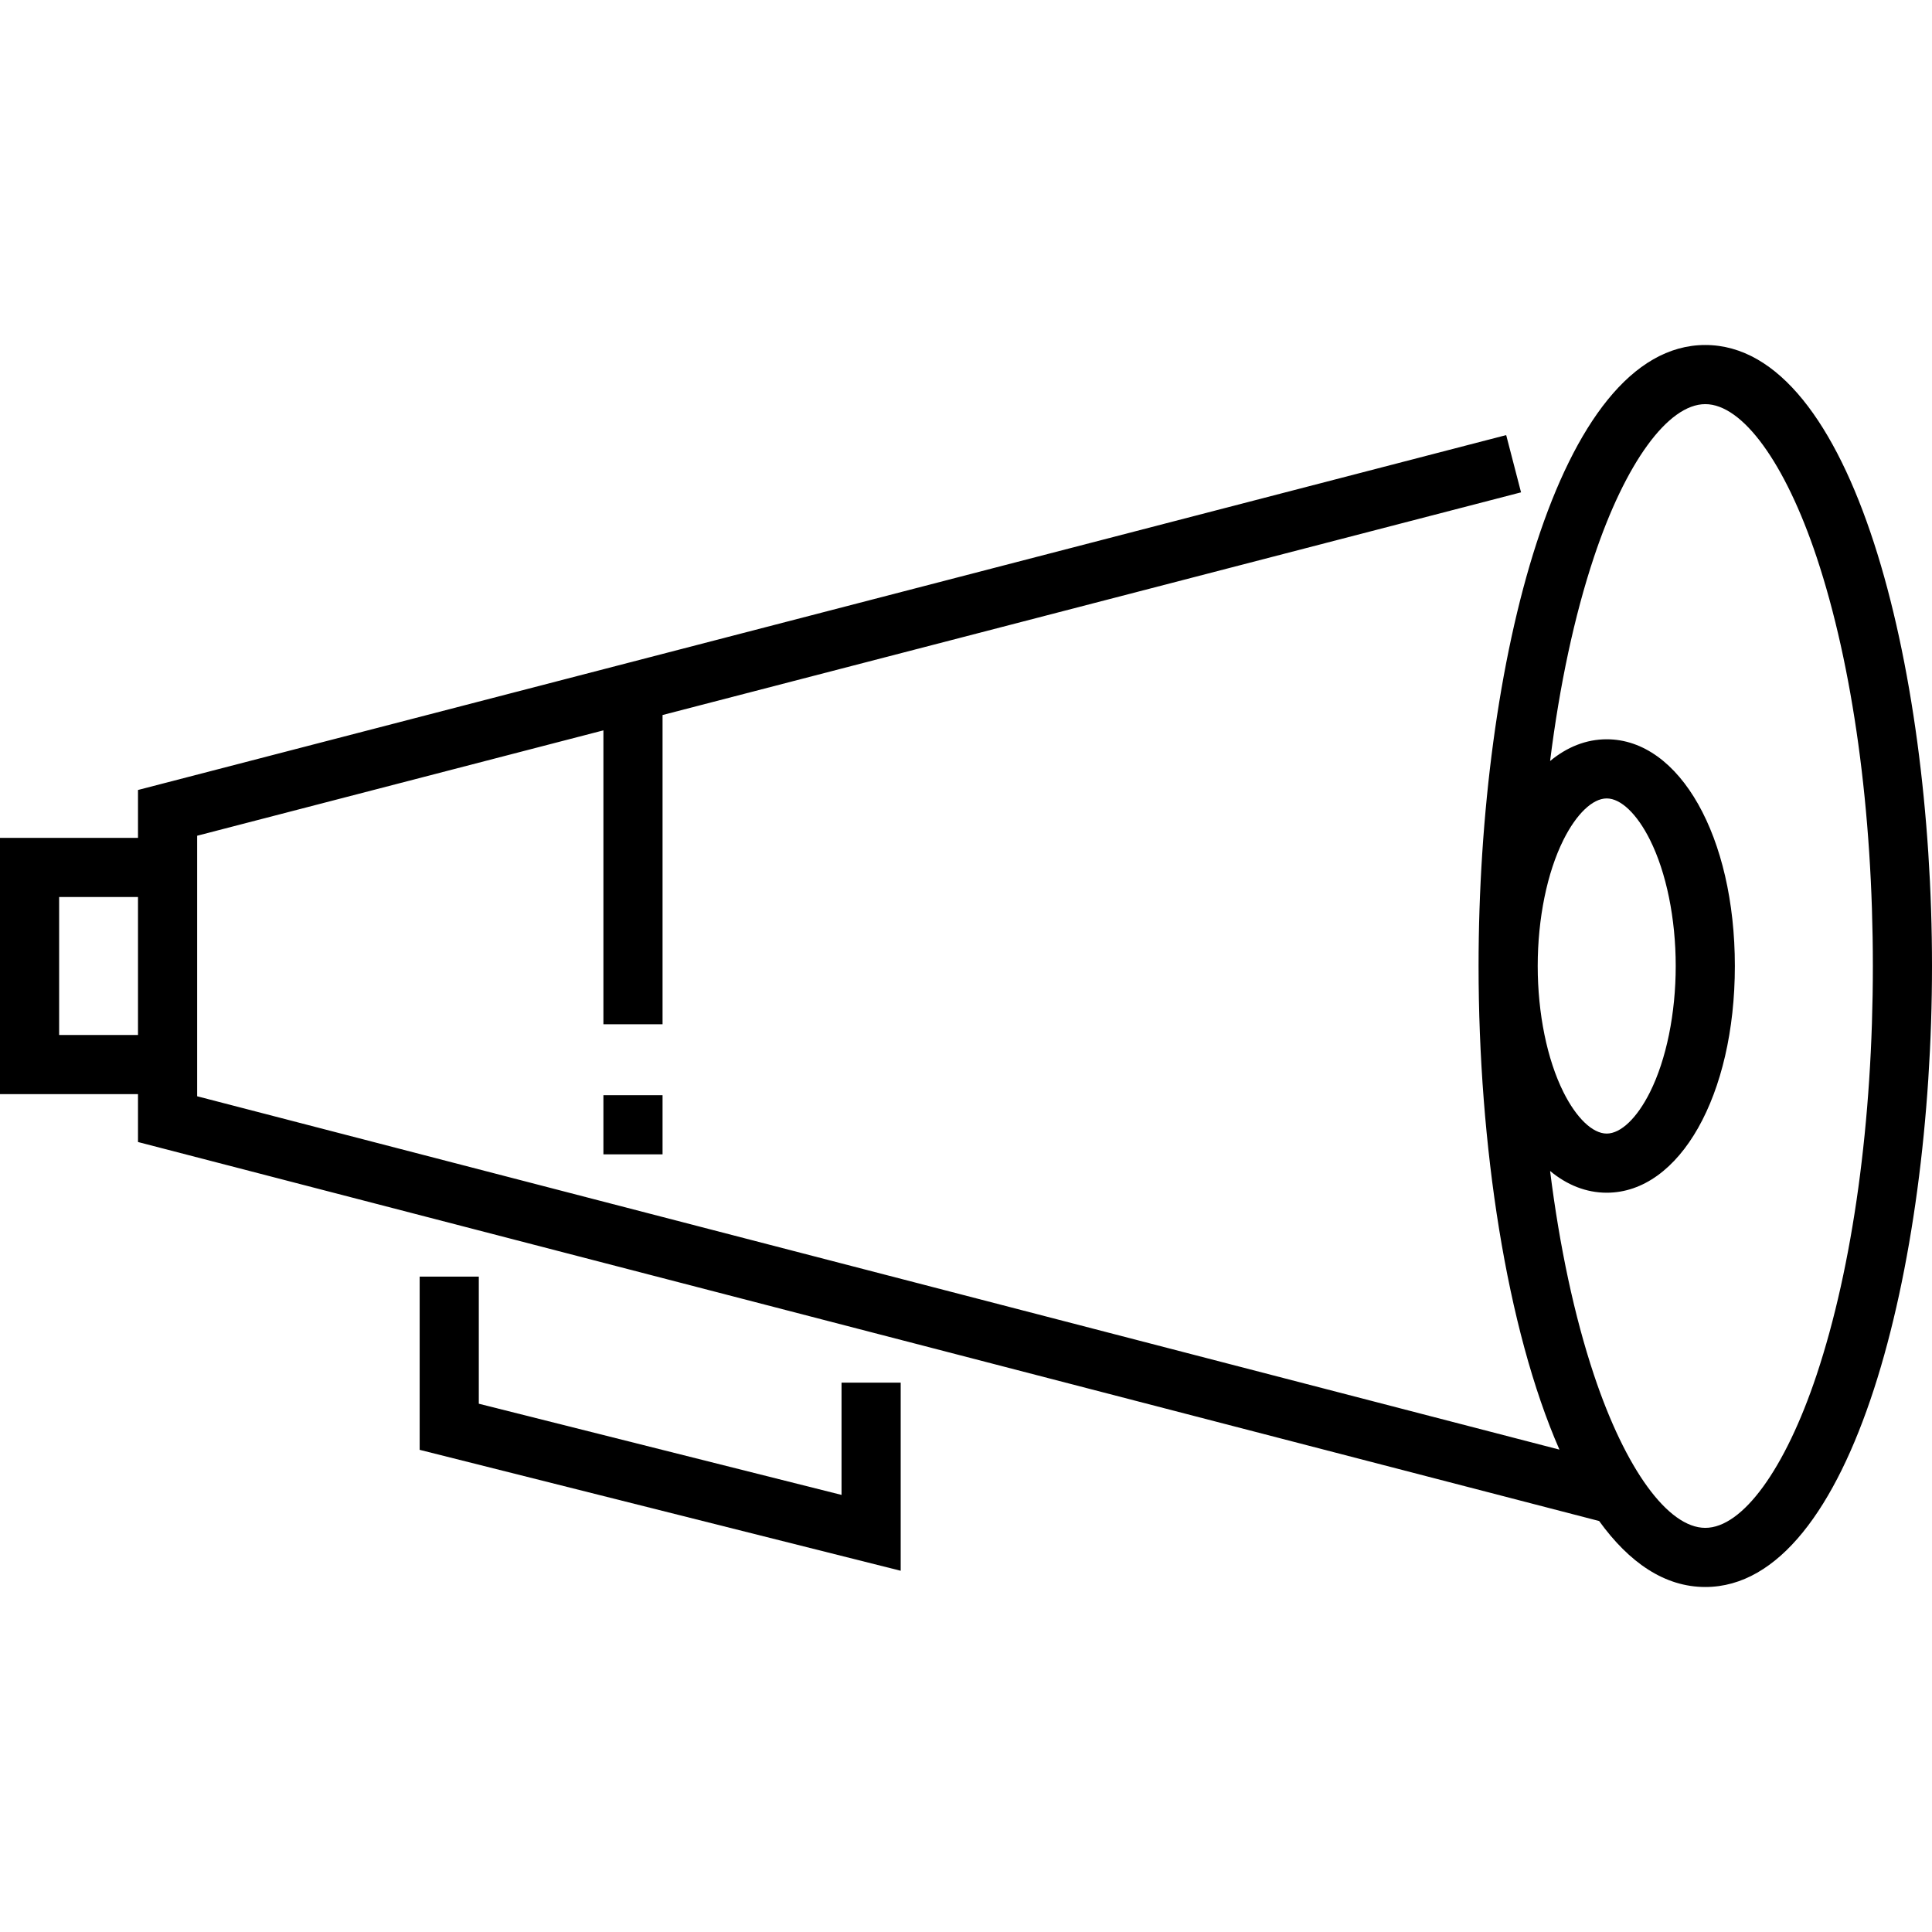 <?xml version="1.0" encoding="iso-8859-1"?>
<!-- Generator: Adobe Illustrator 19.0.0, SVG Export Plug-In . SVG Version: 6.00 Build 0)  -->
<svg xmlns="http://www.w3.org/2000/svg" xmlns:xlink="http://www.w3.org/1999/xlink" version="1.1" id="Layer_1" x="0px" y="0px" viewBox="0 0 512 512" style="enable-background:new 0 0 512 512;" xml:space="preserve">
<g>
	<g>
		<path d="M451.918,91.429c-39.025,0-60.082,84.791-60.082,164.571c0,47.153,7.358,96.051,21.431,128.164L52.245,290.52v-69.04    l107.666-27.927v77.886h15.673v-81.951l227.508-59.012l-3.935-15.172L36.571,209.353v12.688H0v67.918h36.571v12.688    L423.79,403.086c7.966,11.023,17.362,17.485,28.129,17.485C490.943,420.571,512,335.781,512,256S490.943,91.429,451.918,91.429z     M36.571,274.286H15.673v-36.571h20.898V274.286z M451.918,404.898c-9.864,0-21.172-15.537-29.508-40.548    c-5.187-15.562-9.103-33.954-11.621-54.029c4.478,3.71,9.554,5.76,15.007,5.76c19.36,0,33.959-25.83,33.959-60.082    s-14.599-60.082-33.959-60.082c-5.453,0-10.528,2.05-15.007,5.76c2.518-20.075,6.433-38.466,11.621-54.029    c8.336-25.012,19.644-40.548,29.508-40.548c9.864,0,21.172,15.537,29.508,40.548c9.608,28.826,14.9,67.305,14.9,108.35    c0,41.045-5.292,79.524-14.9,108.35C473.09,389.361,461.782,404.898,451.918,404.898z M407.51,256    c0-12.577,2.487-24.764,6.823-33.438c3.435-6.869,7.72-10.97,11.463-10.97c3.743,0,8.028,4.101,11.463,10.97    c4.336,8.674,6.823,20.86,6.823,33.438c0,12.578-2.487,24.764-6.823,33.438c-3.435,6.869-7.72,10.97-11.463,10.97    c-3.743,0-8.028-4.101-11.463-10.97C409.997,280.764,407.51,268.577,407.51,256z"/>
	</g>
</g>
<g>
	<g>
		<polygon points="223.018,366.415 223.018,396.166 126.887,372.001 126.887,338.31 111.214,338.31 111.214,384.221     238.691,416.268 238.691,366.415   "/>
	</g>
</g>
<g>
	<g>
		<rect x="159.91" y="290.24" width="15.673" height="15.674"/>
	</g>
</g>
<g>
</g>
<g>
</g>
<g>
</g>
<g>
</g>
<g>
</g>
<g>
</g>
<g>
</g>
<g>
</g>
<g>
</g>
<g>
</g>
<g>
</g>
<g>
</g>
<g>
</g>
<g>
</g>
<g>
</g>
</svg>
